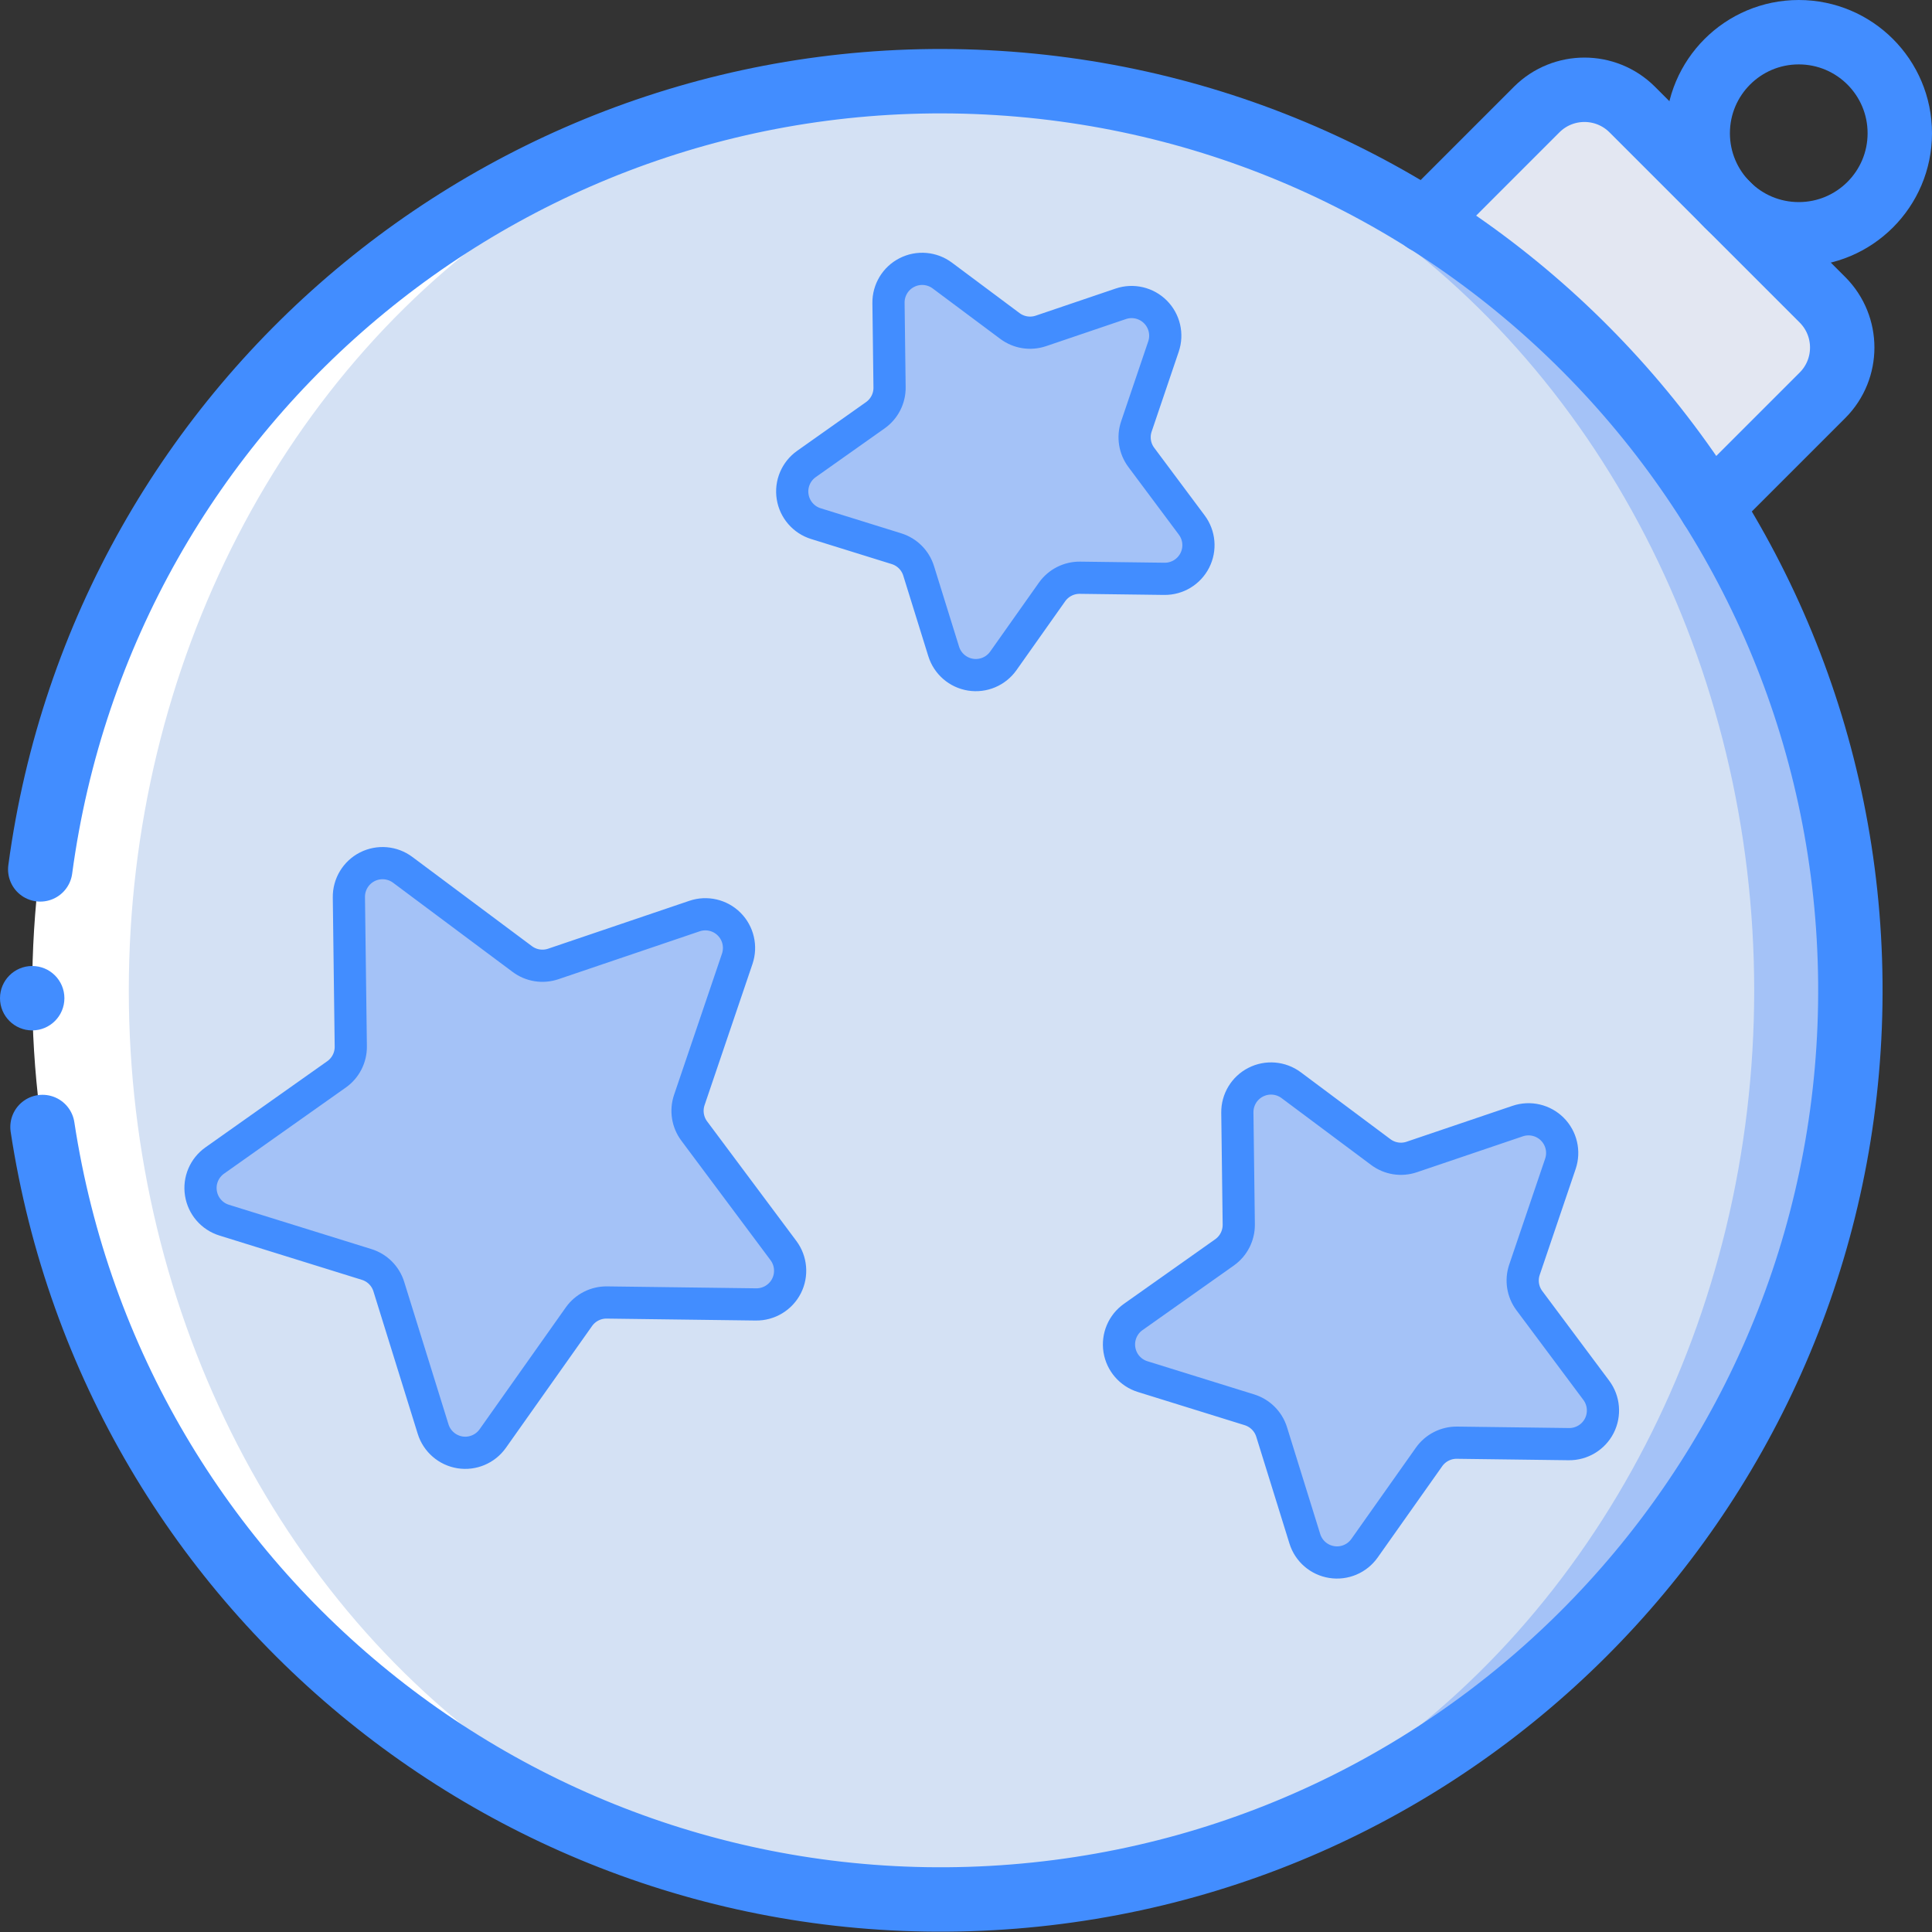 <?xml version="1.0" ?><svg height="60px" version="1.1" viewBox="0 0 60 60" width="60px" xmlns="http://www.w3.org/2000/svg" xmlns:xlink="http://www.w3.org/1999/xlink"><rect x="0" y="0" width="60" height="60" fill="#333333" stroke="none"/><title/><desc/><defs/><g fill="none" fill-rule="evenodd" id="Page-1" stroke="none" stroke-width="1"><g id="002---Bauble" transform="translate(0, 1)"><g fill-rule="nonzero" id="Colour" transform="translate(1, 1)"><path d="M52.141,13.734 L55.602,10.273 C56.415,9.454 56.415,8.133 55.602,7.314 L49.686,1.398 C48.867,0.585 47.546,0.585 46.727,1.398 L43.266,4.859 L52.141,13.734 Z" fill="#E3E7F2" id="Shape"/><ellipse cx="30.239" cy="28.761" fill="#A4C2F7" id="Oval" rx="26.239" ry="28.239"/><ellipse cx="26.239" cy="28.761" fill="#FFFFFF" id="Oval" rx="26.239" ry="28.239"/><ellipse cx="28.239" cy="28.761" fill="#D4E1F4" id="Oval" rx="25.239" ry="28.239"/><path d="M35.133,8.762 L34.292,11.243 C34.181,11.569 34.238,11.929 34.444,12.205 L36.011,14.305 C36.249,14.624 36.286,15.05 36.105,15.405 C35.924,15.76 35.558,15.981 35.16,15.976 L32.54,15.942 C32.195,15.938 31.871,16.103 31.672,16.384 L30.159,18.524 C29.929,18.849 29.535,19.015 29.142,18.953 C28.749,18.891 28.425,18.61 28.307,18.23 L27.529,15.728 C27.427,15.399 27.169,15.142 26.84,15.04 L24.338,14.262 C23.958,14.144 23.678,13.82 23.616,13.427 C23.553,13.034 23.72,12.639 24.045,12.409 L26.184,10.896 C26.465,10.697 26.631,10.373 26.626,10.029 L26.593,7.409 C26.588,7.011 26.809,6.644 27.164,6.464 C27.518,6.283 27.945,6.319 28.264,6.557 L30.364,8.124 C30.64,8.33 30.999,8.387 31.325,8.277 L33.807,7.435 C34.184,7.307 34.601,7.405 34.882,7.686 C35.164,7.968 35.261,8.385 35.133,8.762 Z" fill="#A4C2F7" id="Shape"/><path d="M47.46,34.142 L46.344,37.432 C46.233,37.758 46.29,38.117 46.496,38.393 L48.574,41.177 C48.812,41.496 48.848,41.923 48.668,42.278 C48.487,42.632 48.12,42.854 47.722,42.849 L44.249,42.804 C43.905,42.8 43.58,42.965 43.381,43.246 L41.376,46.082 C41.146,46.407 40.751,46.574 40.358,46.511 C39.965,46.449 39.641,46.169 39.523,45.789 L38.492,42.472 C38.39,42.143 38.132,41.886 37.804,41.783 L34.486,40.752 C34.106,40.634 33.826,40.31 33.764,39.917 C33.702,39.524 33.868,39.129 34.193,38.9 L37.029,36.894 C37.31,36.695 37.475,36.371 37.471,36.026 L37.427,32.553 C37.422,32.155 37.643,31.788 37.998,31.608 C38.352,31.427 38.779,31.463 39.098,31.701 L41.882,33.779 C42.158,33.985 42.517,34.042 42.843,33.931 L46.133,32.816 C46.51,32.688 46.927,32.785 47.209,33.067 C47.49,33.348 47.587,33.765 47.46,34.142 L47.46,34.142 Z" fill="#A4C2F7" id="Shape"/><path d="M21.896,27.775 L20.407,32.163 C20.297,32.489 20.354,32.849 20.56,33.125 L23.331,36.838 C23.569,37.157 23.605,37.584 23.425,37.939 C23.244,38.293 22.877,38.515 22.479,38.51 L17.846,38.45 C17.502,38.446 17.178,38.611 16.979,38.892 L14.303,42.675 C14.073,43 13.679,43.167 13.286,43.105 C12.893,43.042 12.569,42.762 12.451,42.382 L11.075,37.957 C10.973,37.628 10.716,37.371 10.387,37.269 L5.962,35.893 C5.582,35.775 5.302,35.452 5.24,35.058 C5.177,34.665 5.344,34.271 5.669,34.041 L9.452,31.365 C9.733,31.167 9.898,30.842 9.894,30.498 L9.835,25.865 C9.83,25.467 10.051,25.1 10.406,24.919 C10.76,24.739 11.187,24.775 11.506,25.013 L15.22,27.784 C15.495,27.99 15.855,28.047 16.181,27.937 L20.569,26.449 C20.946,26.321 21.363,26.418 21.645,26.7 C21.926,26.981 22.023,27.398 21.896,27.775 Z" fill="#A4C2F7" id="Shape"/></g><g id="Outline"><path d="M1.32,34 C3.547,48.646 16.716,59.08 31.484,57.899 C46.251,56.717 57.594,44.323 57.464,29.508 C57.335,14.694 45.777,2.5 30.991,1.577 C16.205,0.654 3.221,11.317 1.25,26" id="Shape" stroke="#428DFF" stroke-linecap="round" stroke-linejoin="round" stroke-width="2"/><path d="M53.141,14.734 L56.602,11.273 C57.415,10.454 57.415,9.133 56.602,8.314 L50.686,2.398 C49.867,1.585 48.546,1.585 47.727,2.398 L44.266,5.859" id="Shape" stroke="#428DFF" stroke-linecap="round" stroke-linejoin="round" stroke-width="2"/><circle cx="55.862" cy="3.138" id="Oval" r="3.138" stroke="#428DFF" stroke-linecap="round" stroke-linejoin="round" stroke-width="2"/><path d="M36.133,9.762 L35.292,12.243 C35.181,12.569 35.238,12.929 35.444,13.205 L37.011,15.305 C37.249,15.624 37.286,16.05 37.105,16.405 C36.924,16.76 36.558,16.981 36.16,16.976 L33.54,16.942 C33.195,16.938 32.871,17.103 32.672,17.384 L31.159,19.524 C30.929,19.849 30.535,20.015 30.142,19.953 C29.749,19.891 29.425,19.61 29.307,19.23 L28.529,16.728 C28.427,16.399 28.169,16.142 27.84,16.04 L25.338,15.262 C24.958,15.144 24.678,14.82 24.616,14.427 C24.553,14.034 24.72,13.639 25.045,13.409 L27.184,11.896 C27.465,11.697 27.631,11.373 27.626,11.029 L27.593,8.409 C27.588,8.011 27.809,7.644 28.164,7.464 C28.518,7.283 28.945,7.319 29.264,7.557 L31.364,9.124 C31.64,9.33 31.999,9.387 32.325,9.277 L34.807,8.435 C35.184,8.307 35.601,8.405 35.882,8.686 C36.164,8.968 36.261,9.385 36.133,9.762 Z" id="Shape" stroke="#428DFF" stroke-linecap="round" stroke-linejoin="round"/><path d="M48.46,35.142 L47.344,38.432 C47.233,38.758 47.29,39.117 47.496,39.393 L49.574,42.177 C49.812,42.496 49.848,42.923 49.668,43.278 C49.487,43.632 49.12,43.854 48.722,43.849 L45.249,43.804 C44.905,43.8 44.58,43.965 44.381,44.246 L42.376,47.082 C42.146,47.407 41.751,47.574 41.358,47.511 C40.965,47.449 40.641,47.169 40.523,46.789 L39.492,43.472 C39.39,43.143 39.132,42.886 38.804,42.783 L35.486,41.752 C35.106,41.634 34.826,41.31 34.764,40.917 C34.702,40.524 34.868,40.129 35.193,39.9 L38.029,37.894 C38.31,37.695 38.475,37.371 38.471,37.026 L38.427,33.553 C38.422,33.155 38.643,32.788 38.998,32.608 C39.352,32.427 39.779,32.463 40.098,32.701 L42.882,34.779 C43.158,34.985 43.517,35.042 43.843,34.931 L47.133,33.816 C47.51,33.688 47.927,33.785 48.209,34.067 C48.49,34.348 48.587,34.765 48.46,35.142 L48.46,35.142 Z" id="Shape" stroke="#428DFF" stroke-linecap="round" stroke-linejoin="round"/><path d="M22.896,28.775 L21.407,33.163 C21.297,33.489 21.354,33.849 21.56,34.125 L24.331,37.838 C24.569,38.157 24.605,38.584 24.425,38.939 C24.244,39.293 23.877,39.515 23.479,39.51 L18.846,39.45 C18.502,39.446 18.178,39.611 17.979,39.892 L15.303,43.675 C15.073,44 14.679,44.167 14.286,44.105 C13.893,44.042 13.569,43.762 13.451,43.382 L12.075,38.957 C11.973,38.628 11.716,38.371 11.387,38.269 L6.962,36.893 C6.582,36.775 6.302,36.452 6.24,36.058 C6.177,35.665 6.344,35.271 6.669,35.041 L10.452,32.365 C10.733,32.167 10.898,31.842 10.894,31.498 L10.835,26.865 C10.83,26.467 11.051,26.1 11.406,25.919 C11.76,25.739 12.187,25.775 12.506,26.013 L16.22,28.784 C16.495,28.99 16.855,29.047 17.181,28.937 L21.569,27.449 C21.946,27.321 22.363,27.418 22.645,27.7 C22.926,27.981 23.023,28.398 22.896,28.775 Z" id="Shape" stroke="#428DFF" stroke-linecap="round" stroke-linejoin="round"/><circle cx="1" cy="30" fill="#428DFF" fill-rule="nonzero" id="Oval" r="1"/></g></g></g></svg>